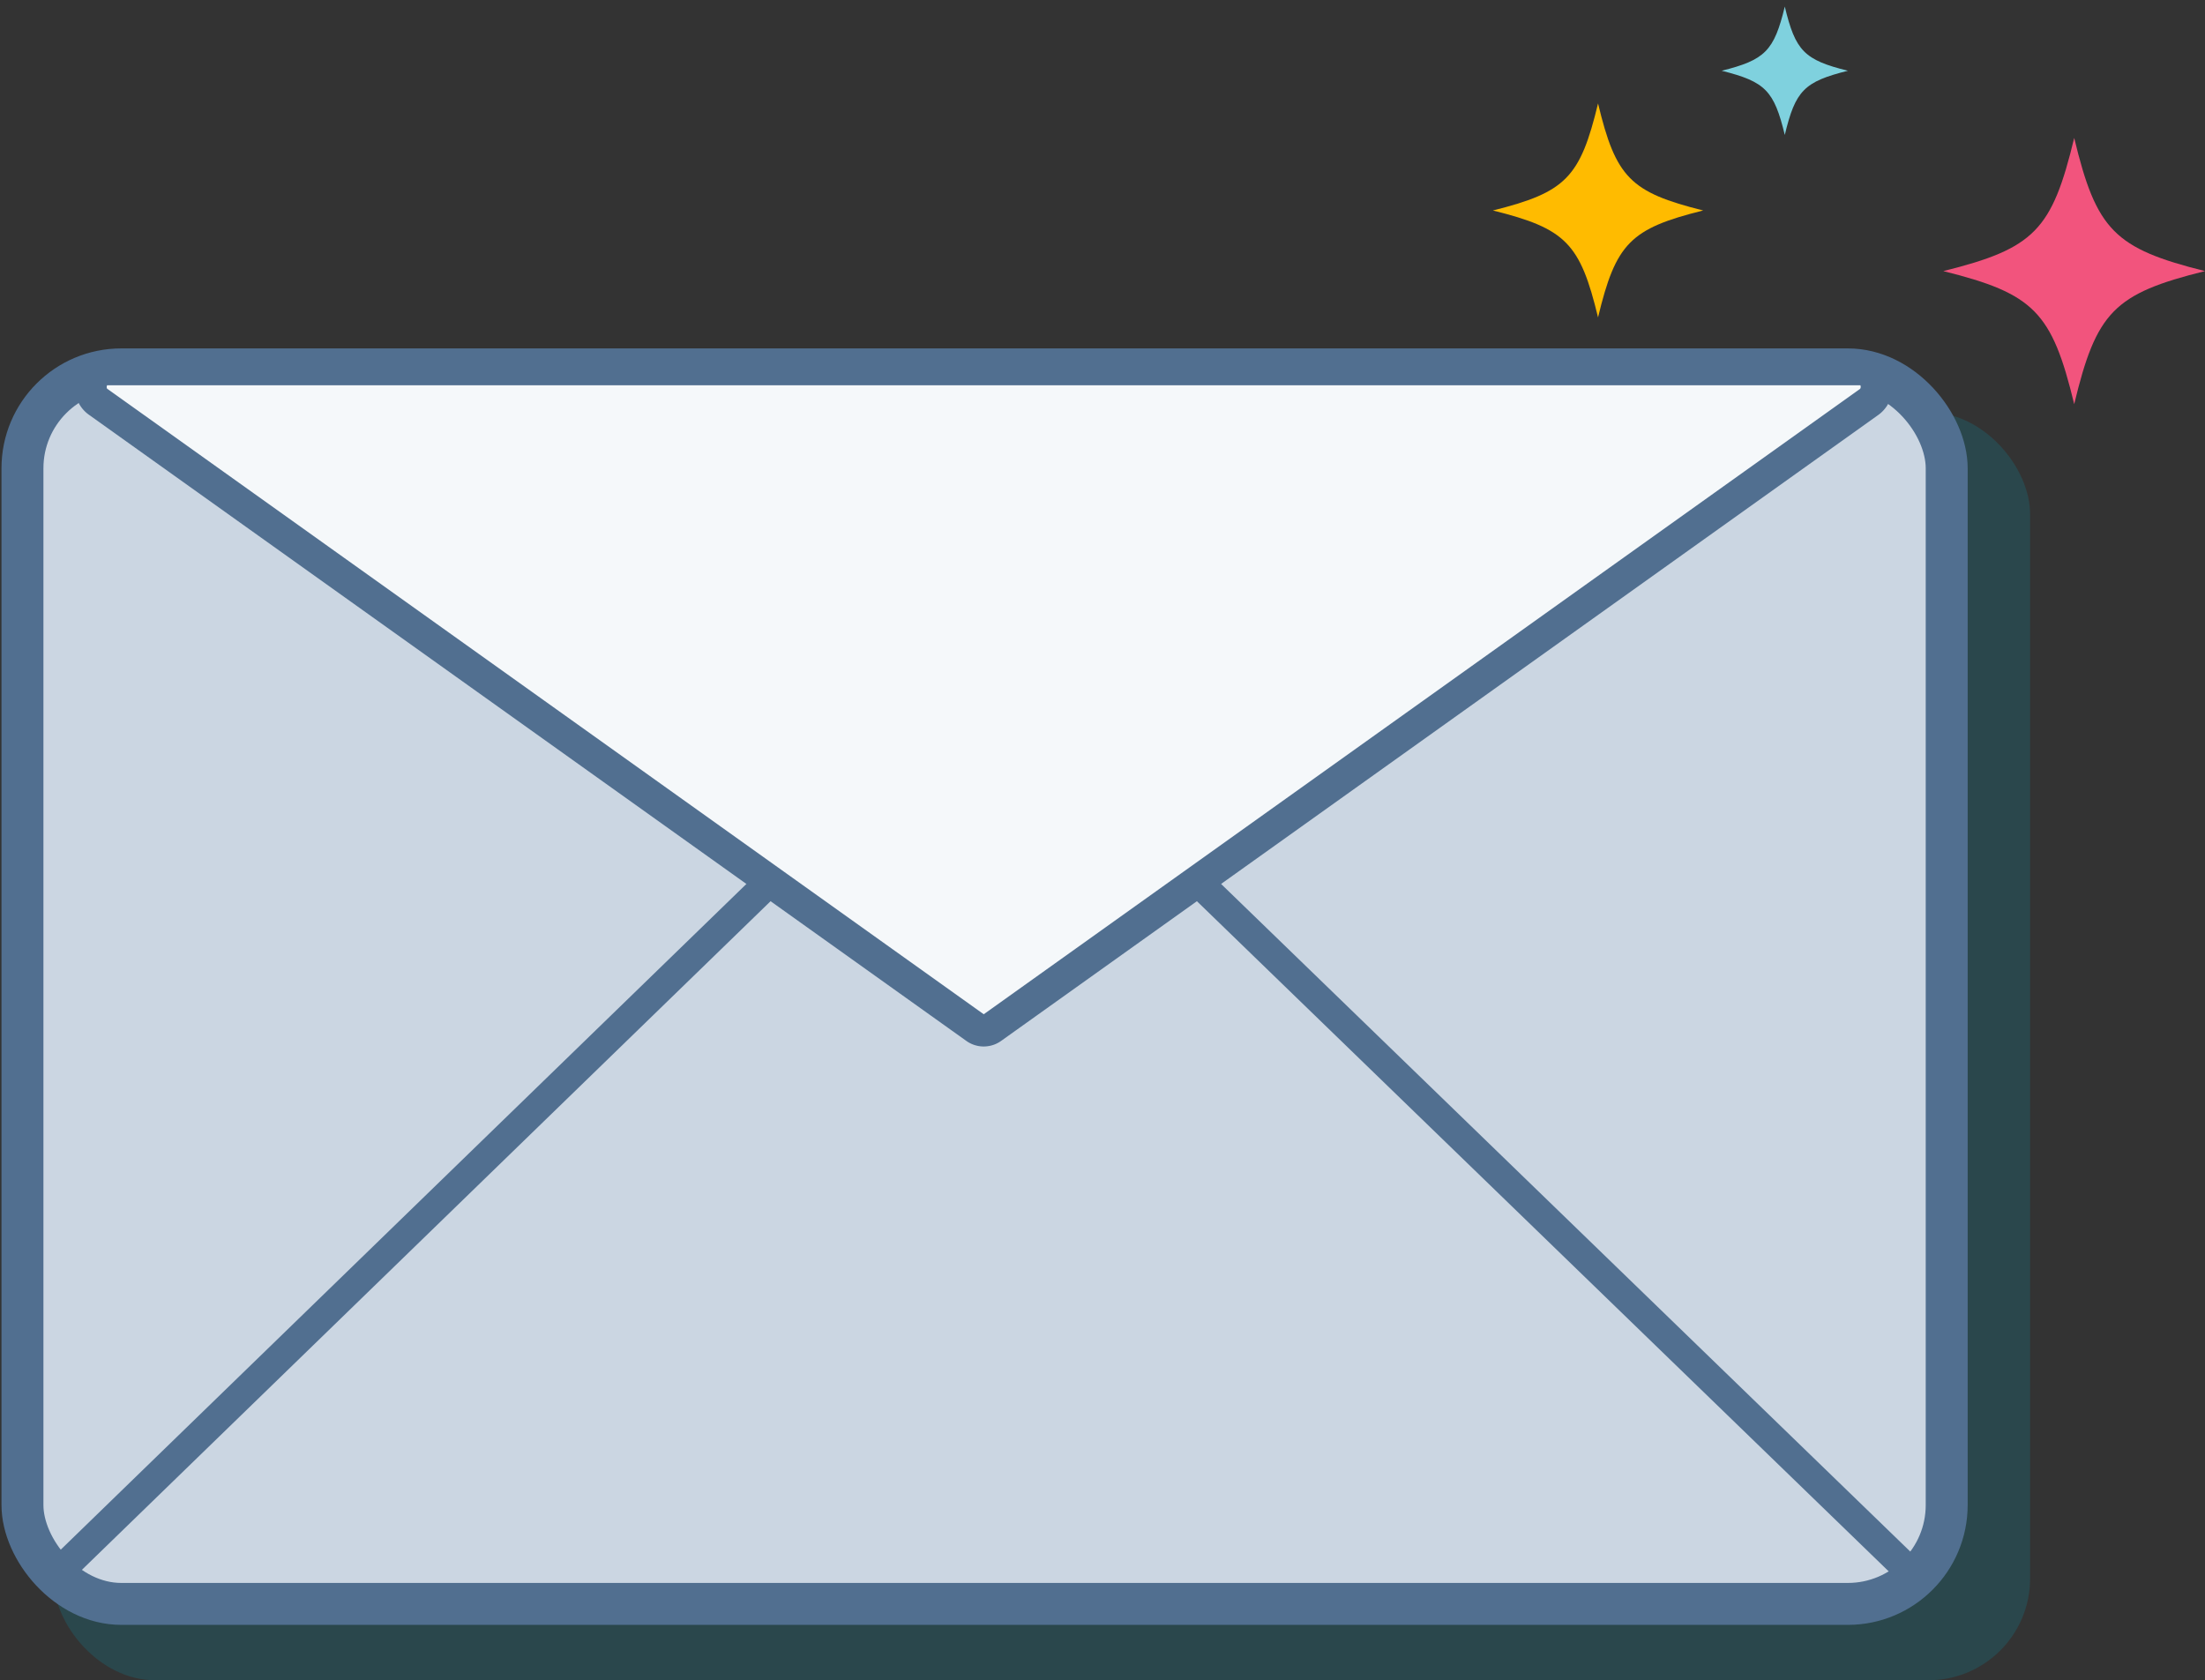 <svg xmlns="http://www.w3.org/2000/svg" viewBox="0 0 221.86 169.08"><rect x="0" y="0" width="221.86" height="169.08" fill="#333333" stroke="none"/><defs><style>.cls-1{fill:#00a4bd;opacity:0.18;}.cls-2{fill:#cbd6e2;stroke-width:4.22px;}.cls-2,.cls-3,.cls-4,.cls-5{stroke:#516f90;}.cls-2,.cls-4,.cls-5{stroke-miterlimit:10;}.cls-3{fill:#f5f8fa;stroke-linecap:round;stroke-linejoin:round;stroke-width:3.2px;}.cls-4,.cls-5{fill:none;}.cls-4{stroke-width:2.94px;}.cls-5{stroke-width:2.94px;}.cls-6{fill:#fb0;}.cls-6,.cls-7,.cls-8{fill-rule:evenodd;}.cls-7{fill:#7fd1de;}.cls-8{fill:#f2547d;}</style></defs><title>email</title><g id="email"><rect class="cls-1" x="5.39" y="41.48" width="198.87" height="127.6" rx="10.22"/><rect class="cls-2" x="2.26" y="37.17" width="193.61" height="124.23" rx="9.95"/><path class="cls-3" d="M9.87,40.43l88.27,63a1.41,1.41,0,0,0,1.68,0l88.27-63c1.32-1,.73-3.26-.84-3.26H10.71C9.14,37.17,8.54,39.48,9.87,40.43Z"/><line class="cls-4" x1="5.39" y1="158.69" x2="77.47" y2="88.7"/><line class="cls-5" x1="120.49" y1="88.7" x2="192.73" y2="158.69"/><path id="Fill-172" class="cls-6" d="M171.37,21.18c-7.33-1.83-8.79-3.31-10.58-10.77-1.8,7.46-3.25,8.94-10.58,10.77,7.33,1.82,8.78,3.3,10.58,10.76,1.79-7.46,3.25-8.94,10.58-10.76"/><path id="Fill-172-2" data-name="Fill-172" class="cls-7" d="M185.93,7.12c-4.4-1.09-5.28-2-6.35-6.46-1.08,4.48-2,5.37-6.35,6.46,4.4,1.1,5.27,2,6.35,6.46,1.07-4.47,1.95-5.36,6.35-6.46"/><path id="Fill-172-3" data-name="Fill-172" class="cls-8" d="M221.86,27.28c-9.12-2.28-10.93-4.12-13.16-13.4-2.24,9.28-4,11.12-13.17,13.4,9.12,2.27,10.93,4.11,13.17,13.39,2.23-9.28,4-11.12,13.16-13.39"/></g></svg>